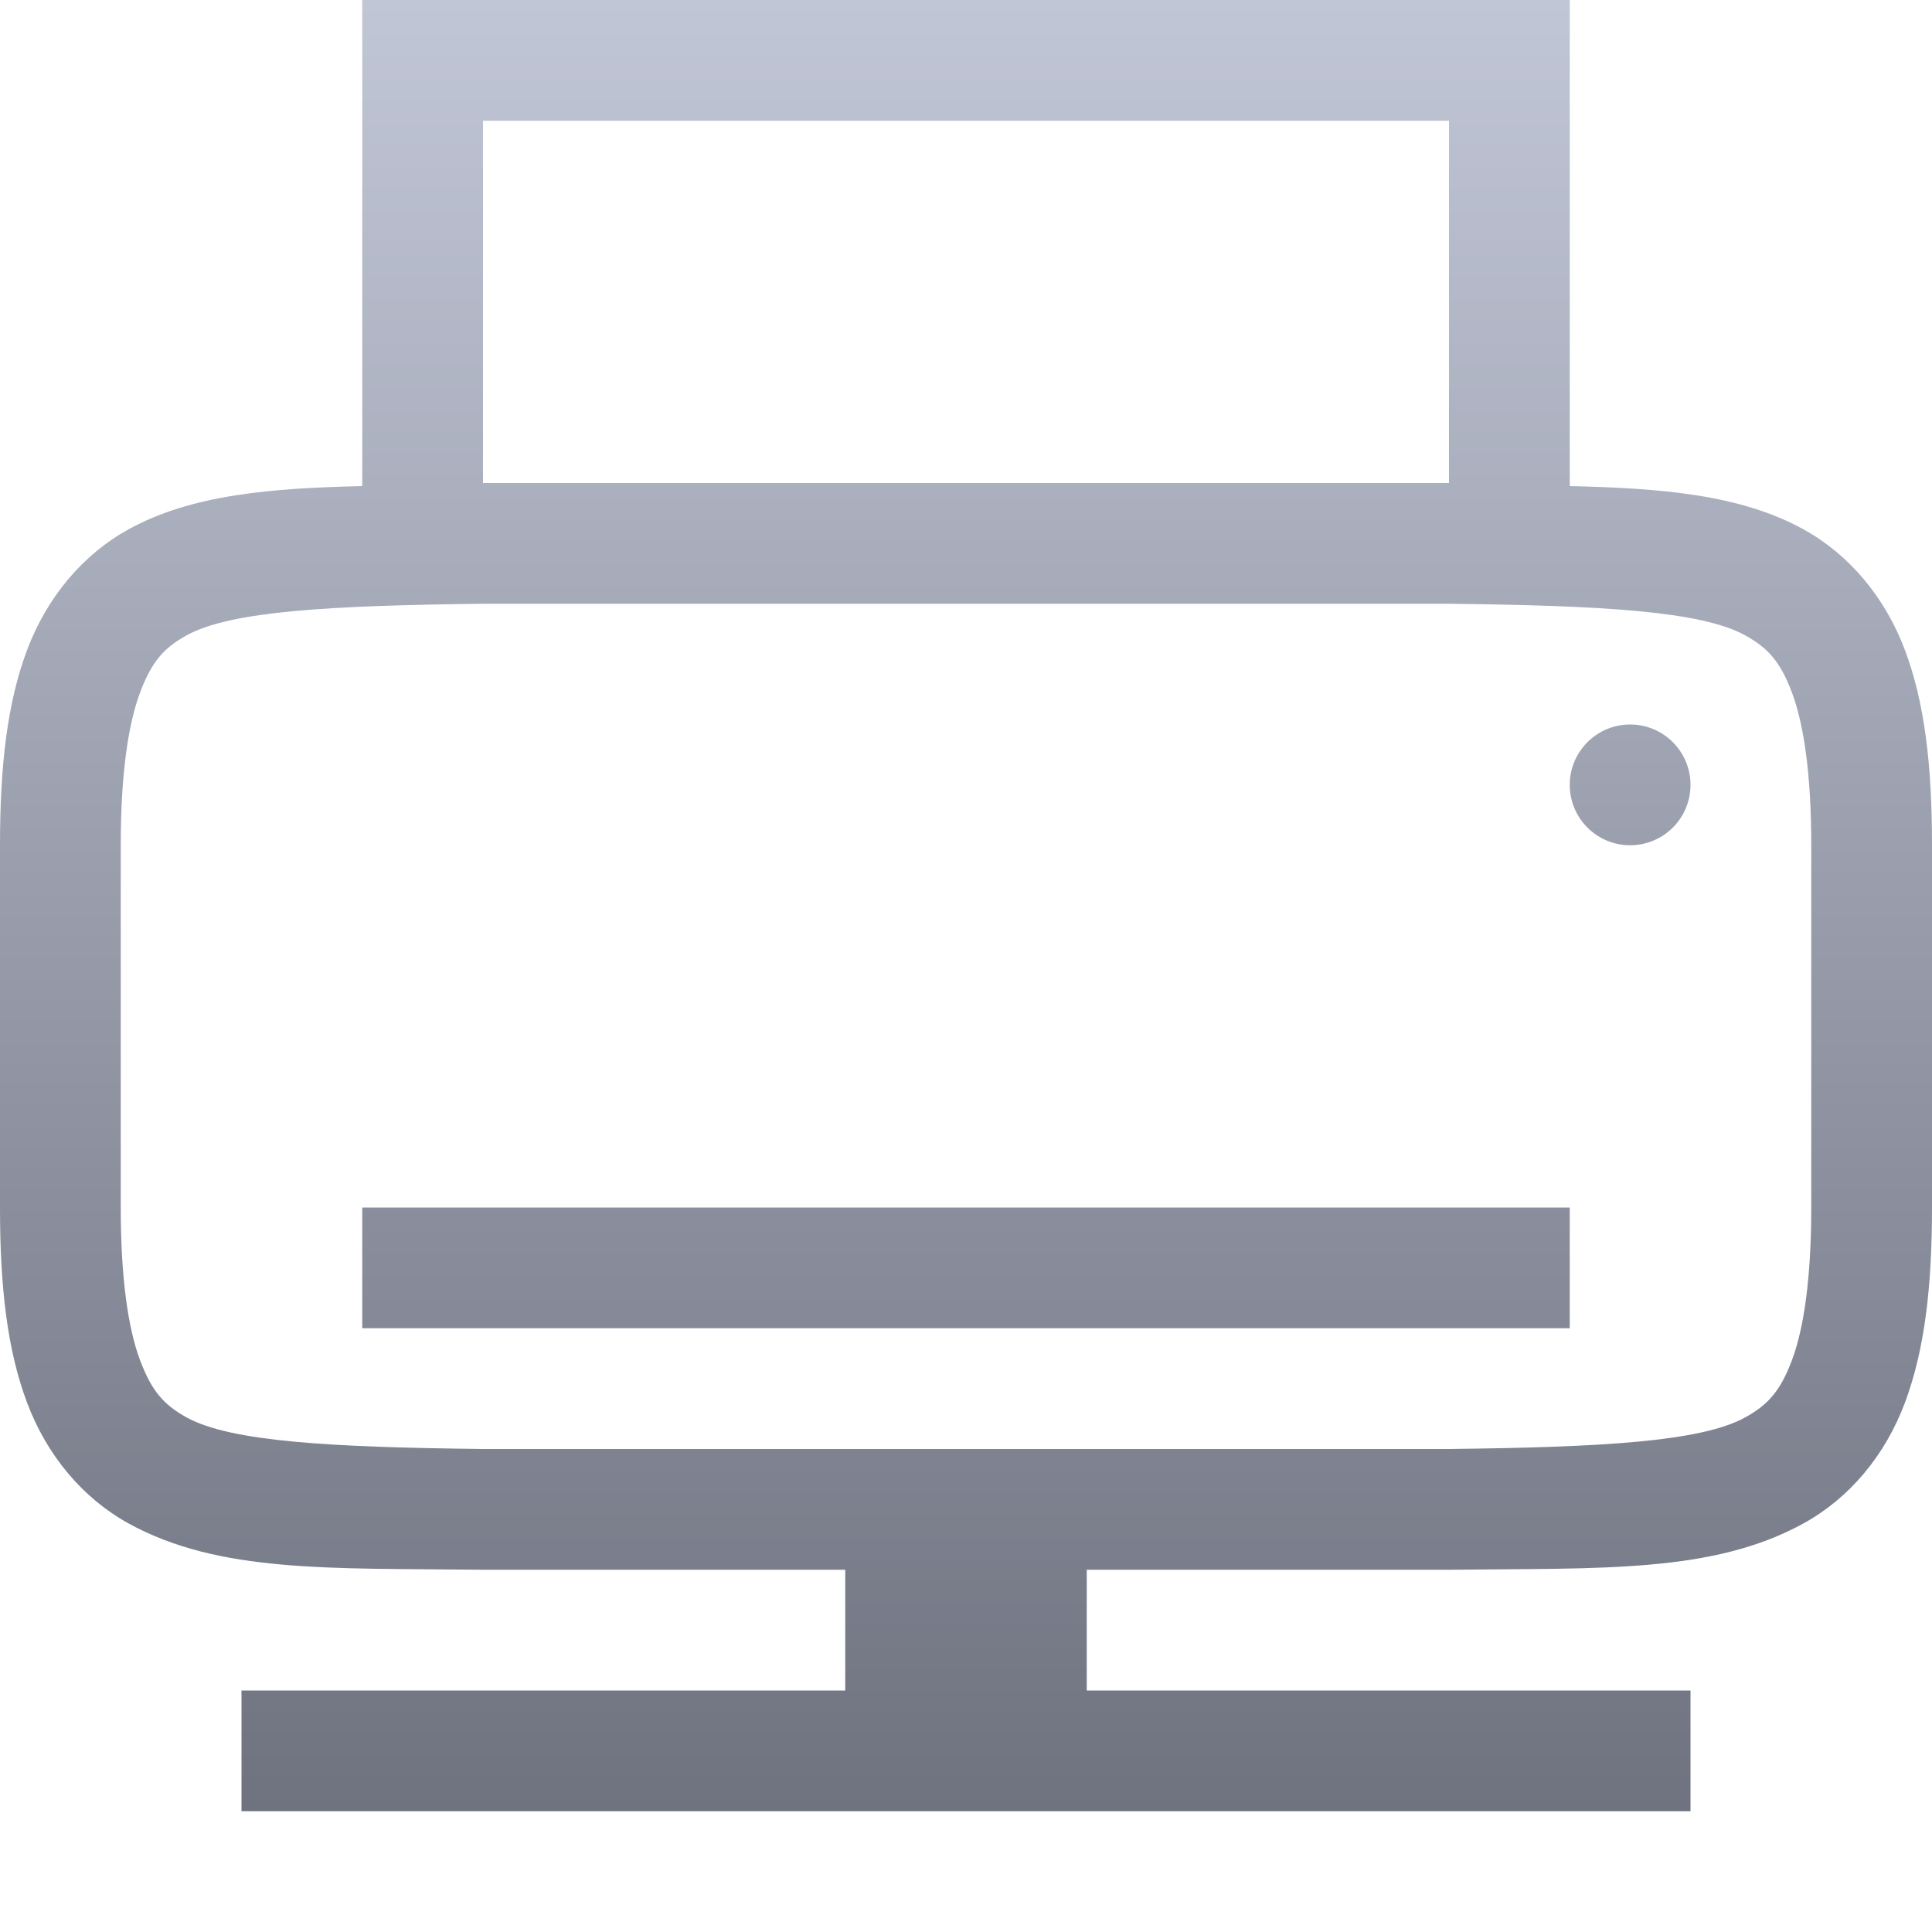 <svg xmlns="http://www.w3.org/2000/svg" xmlns:xlink="http://www.w3.org/1999/xlink" width="64" height="64" viewBox="0 0 64 64" version="1.1">
<defs>
<linearGradient id="linear0" gradientUnits="userSpaceOnUse" x1="0" y1="0" x2="0" y2="1" gradientTransform="matrix(64,0,0,60,0,0)">
<stop offset="0" style="stop-color:#c1c6d6;stop-opacity:1;"/>
<stop offset="1" style="stop-color:#6f7380;stop-opacity:1;"/>
</linearGradient>
</defs>
<g id="surface1">
<path style=" stroke:none;fill-rule:nonzero;fill:url(#linear0);" d="M 12 0 L 12 16.102 C 9.004 16.172 6.359 16.375 4.25 17.539 C 2.746 18.371 1.559 19.777 0.898 21.531 C 0.238 23.285 0 25.371 0 28 L 0 40 C 0 42.629 0.238 44.715 0.898 46.469 C 1.559 48.223 2.746 49.629 4.25 50.461 C 7.262 52.121 10.945 51.941 15.977 52 L 28 52 L 28 56 L 8 56 L 8 60 L 56 60 L 56 56 L 36 56 L 36 52 L 48.023 52 C 53.059 51.941 56.738 52.121 59.75 50.461 C 61.258 49.629 62.445 48.223 63.102 46.469 C 63.758 44.715 64 42.629 64 40 L 64 28 C 64 25.371 63.762 23.285 63.102 21.531 C 62.441 19.777 61.254 18.371 59.75 17.539 C 57.645 16.375 55 16.172 52 16.102 L 52 0 Z M 16 4 L 48 4 L 48 16 L 16 16 Z M 16 20 L 48 20 C 53.035 20.059 56.348 20.238 57.812 21.047 C 58.547 21.453 58.969 21.898 59.359 22.938 C 59.75 23.977 60 25.629 60 28 L 60 40 C 60 42.371 59.75 44.023 59.359 45.062 C 58.969 46.102 58.547 46.547 57.812 46.953 C 56.348 47.762 53.035 47.941 48 48 L 16 48 C 10.965 47.941 7.645 47.762 6.18 46.953 C 5.445 46.547 5.031 46.102 4.641 45.062 C 4.25 44.023 4 42.371 4 40 L 4 28 C 4 25.629 4.25 23.977 4.641 22.938 C 5.031 21.898 5.445 21.453 6.18 21.047 C 7.645 20.238 10.965 20.059 16 20 Z M 54 24 C 52.895 24 52 24.895 52 26 C 52 27.105 52.895 28 54 28 C 55.105 28 56 27.105 56 26 C 56 24.895 55.105 24 54 24 Z M 12 40 L 12 44 L 52 44 L 52 40 Z M 12 40 "/>
</g>
</svg>
